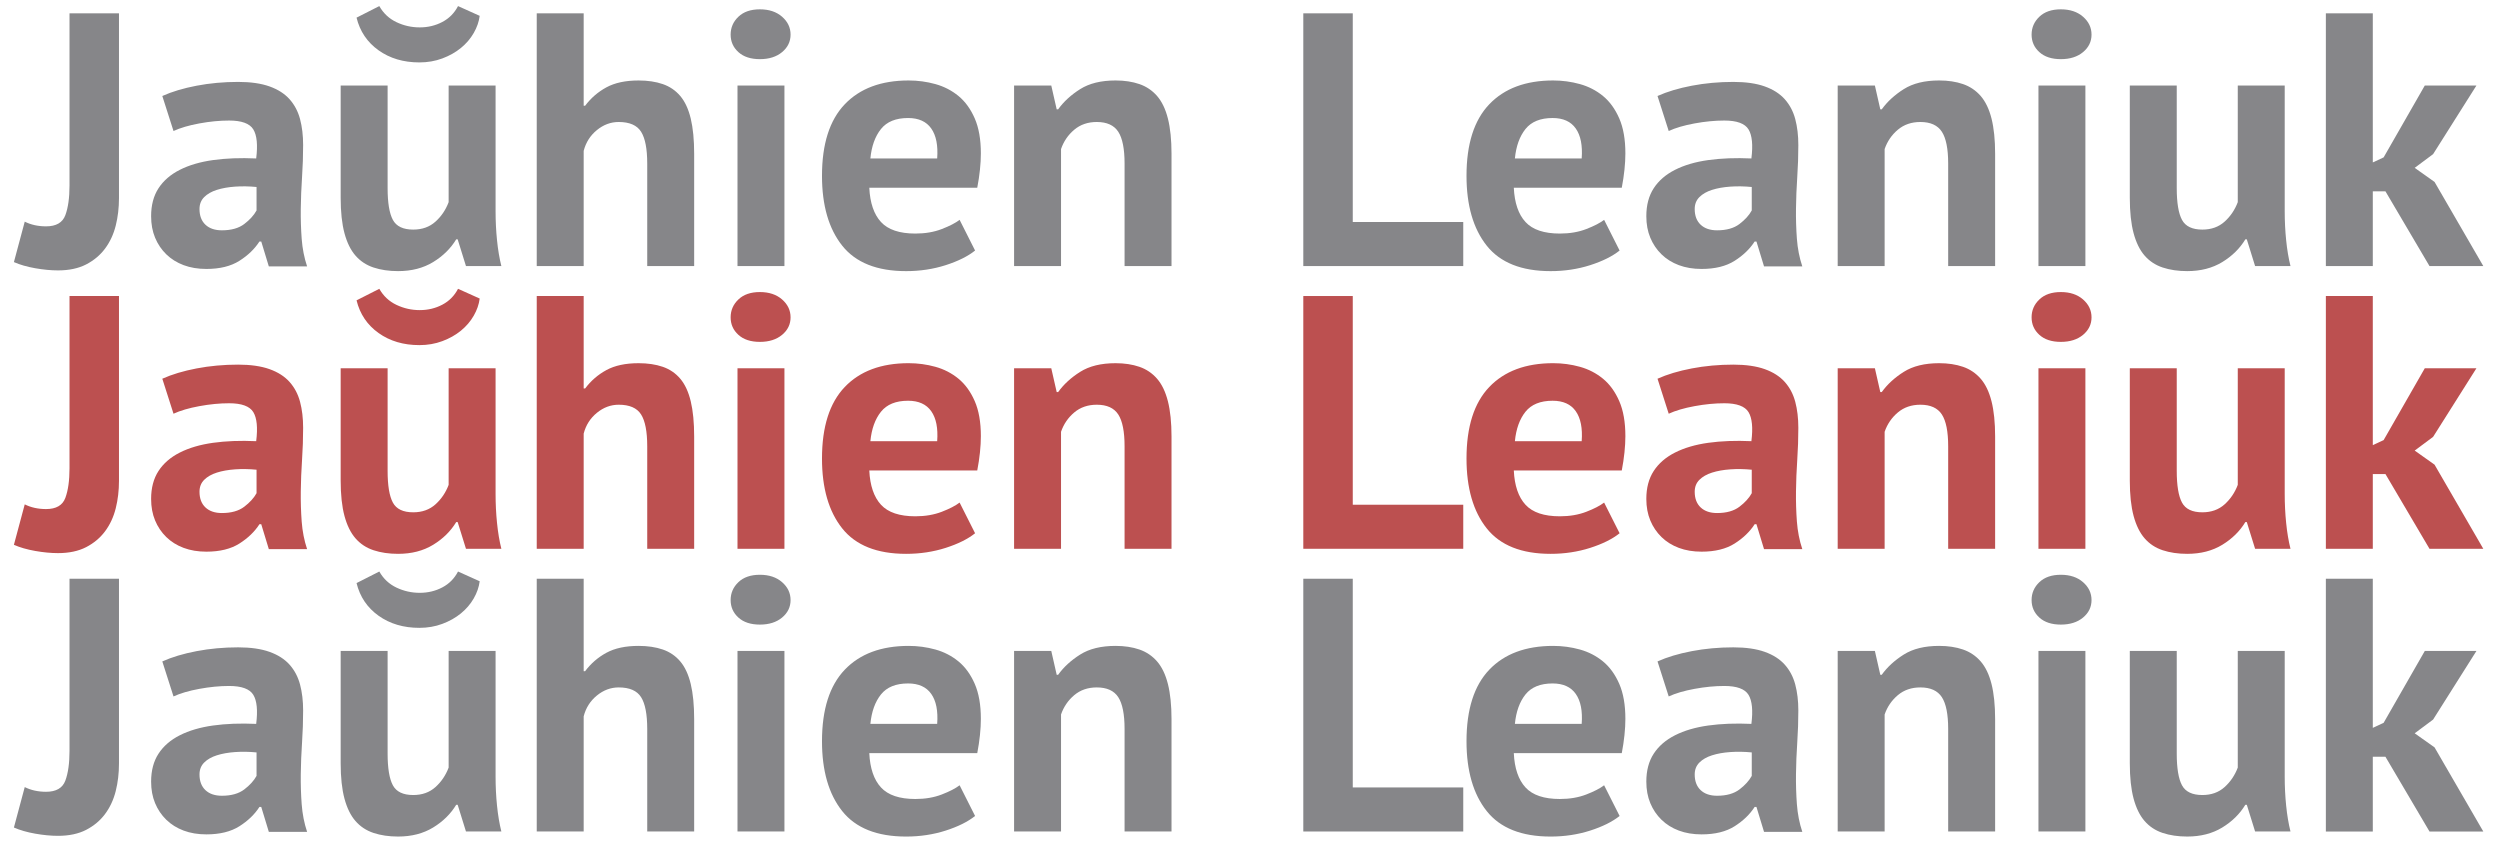 <?xml version="1.0" encoding="utf-8"?>
<!-- Generator: Adobe Illustrator 23.0.1, SVG Export Plug-In . SVG Version: 6.00 Build 0)  -->
<svg version="1.1" id="Layer_1" xmlns="http://www.w3.org/2000/svg" xmlns:xlink="http://www.w3.org/1999/xlink" x="0px" y="0px"
	 viewBox="0 0 283.872 97.614" style="enable-background:new 0 0 283.872 97.614;" xml:space="preserve">
<g>
	<g>
		<path style="fill:#868689;" d="M7.893,1.511h5.617v20.992c0,1.094-0.123,2.132-0.369,3.116
			c-0.246,0.984-0.65,1.852-1.209,2.604c-0.561,0.752-1.278,1.353-2.153,1.804
			c-0.875,0.451-1.941,0.677-3.198,0.677c-0.793,0-1.654-0.082-2.583-0.246
			c-0.93-0.164-1.735-0.396-2.419-0.697l1.23-4.592c0.71,0.355,1.517,0.533,2.419,0.533
			c1.148,0,1.879-0.424,2.193-1.271c0.314-0.847,0.472-1.968,0.472-3.362V1.511z"/>
		<path style="fill:#868689;" d="M18.43,10.9c1.093-0.492,2.392-0.881,3.895-1.168
			c1.503-0.287,3.075-0.431,4.715-0.431c1.421,0,2.61,0.171,3.567,0.513
			c0.957,0.342,1.715,0.827,2.275,1.456c0.56,0.629,0.957,1.38,1.189,2.255
			c0.232,0.875,0.349,1.859,0.349,2.952c0,1.203-0.041,2.413-0.123,3.628
			c-0.082,1.216-0.13,2.413-0.144,3.587c-0.014,1.176,0.021,2.316,0.103,3.423
			c0.082,1.107,0.287,2.153,0.615,3.137h-4.346l-0.861-2.829h-0.205
			c-0.547,0.848-1.306,1.579-2.276,2.193c-0.97,0.615-2.221,0.923-3.751,0.923
			c-0.957,0-1.818-0.144-2.583-0.431s-1.421-0.697-1.968-1.23c-0.547-0.533-0.971-1.162-1.271-1.886
			c-0.301-0.724-0.451-1.538-0.451-2.44c0-1.257,0.28-2.316,0.841-3.177
			c0.56-0.861,1.366-1.558,2.419-2.091c1.052-0.533,2.309-0.902,3.772-1.107
			c1.462-0.205,3.095-0.266,4.899-0.184c0.191-1.531,0.082-2.631-0.328-3.301
			c-0.41-0.669-1.326-1.004-2.747-1.004c-1.066,0-2.193,0.109-3.382,0.328s-2.167,0.506-2.932,0.861
			L18.43,10.9z M25.195,26.152c1.066,0,1.913-0.239,2.542-0.717
			c0.628-0.478,1.093-0.991,1.394-1.538v-2.665c-0.848-0.082-1.661-0.095-2.439-0.041
			c-0.779,0.055-1.47,0.178-2.071,0.369c-0.602,0.191-1.08,0.465-1.435,0.82
			c-0.356,0.355-0.533,0.807-0.533,1.353c0,0.766,0.226,1.36,0.676,1.784
			C23.78,25.941,24.402,26.152,25.195,26.152z"/>
		<path style="fill:#868689;" d="M44.013,9.711v11.644c0,1.667,0.198,2.87,0.595,3.608
			c0.396,0.738,1.168,1.107,2.316,1.107c1.011,0,1.852-0.3,2.521-0.902
			c0.669-0.601,1.168-1.339,1.497-2.214V9.711h5.33v14.268c0,1.121,0.054,2.221,0.164,3.3
			c0.109,1.08,0.273,2.057,0.492,2.932h-4.018l-0.943-3.034h-0.164
			c-0.629,1.039-1.503,1.9-2.624,2.583c-1.121,0.683-2.446,1.025-3.977,1.025
			c-1.039,0-1.968-0.137-2.788-0.41c-0.82-0.273-1.503-0.724-2.05-1.353
			c-0.547-0.628-0.963-1.476-1.25-2.542s-0.431-2.405-0.431-4.018V9.711H44.013z M43.07,0.691
			c0.464,0.82,1.113,1.429,1.947,1.825c0.834,0.396,1.715,0.594,2.645,0.594
			s1.784-0.205,2.562-0.615c0.779-0.41,1.374-1.011,1.784-1.804l2.46,1.107
			c-0.082,0.656-0.308,1.306-0.676,1.948c-0.369,0.643-0.855,1.209-1.456,1.701
			c-0.602,0.492-1.306,0.889-2.112,1.189c-0.806,0.301-1.674,0.451-2.604,0.451
			c-1.804,0-3.348-0.458-4.633-1.374c-1.285-0.916-2.119-2.152-2.501-3.71L43.07,0.691z"/>
		<path style="fill:#868689;" d="M73.492,30.211V18.567c0-1.667-0.232-2.87-0.697-3.608
			c-0.465-0.738-1.312-1.107-2.542-1.107c-0.902,0-1.729,0.308-2.48,0.922
			c-0.752,0.615-1.25,1.401-1.497,2.357v13.079h-5.33V1.511h5.33v10.496h0.164
			c0.656-0.875,1.462-1.571,2.419-2.091c0.957-0.519,2.173-0.779,3.649-0.779
			c1.039,0,1.954,0.137,2.747,0.41c0.792,0.273,1.456,0.725,1.988,1.353
			c0.533,0.629,0.929,1.483,1.189,2.562c0.259,1.08,0.389,2.413,0.389,3.998v12.751H73.492z"/>
		<path style="fill:#868689;" d="M82.963,3.93c0-0.792,0.293-1.469,0.882-2.03
			c0.587-0.56,1.4-0.84,2.439-0.84c1.039,0,1.879,0.28,2.521,0.84
			c0.642,0.561,0.963,1.237,0.963,2.03c0,0.793-0.322,1.455-0.963,1.988
			c-0.643,0.533-1.483,0.799-2.521,0.799c-1.039,0-1.852-0.266-2.439-0.799
			C83.256,5.386,82.963,4.723,82.963,3.93z M83.742,9.711h5.33v20.5h-5.33V9.711z"/>
		<path style="fill:#868689;" d="M110.72,28.448c-0.82,0.656-1.934,1.209-3.341,1.661
			c-1.408,0.451-2.905,0.677-4.49,0.677c-3.307,0-5.726-0.964-7.257-2.891
			c-1.531-1.927-2.296-4.572-2.296-7.934c0-3.608,0.861-6.314,2.583-8.118
			c1.722-1.804,4.141-2.706,7.257-2.706c1.039,0,2.05,0.137,3.034,0.41
			c0.984,0.273,1.858,0.725,2.624,1.353c0.765,0.629,1.38,1.476,1.845,2.542
			s0.697,2.392,0.697,3.977c0,0.574-0.035,1.189-0.103,1.845c-0.068,0.656-0.17,1.339-0.306,2.05
			H98.707c0.081,1.722,0.524,3.021,1.328,3.895c0.803,0.875,2.104,1.312,3.902,1.312
			c1.117,0,2.118-0.17,3.003-0.513c0.885-0.341,1.559-0.69,2.022-1.045L110.72,28.448z
			 M103.112,13.401c-1.387,0-2.413,0.417-3.08,1.25c-0.666,0.834-1.066,1.948-1.202,3.342h7.585
			c0.109-1.476-0.115-2.61-0.673-3.403C105.185,13.798,104.308,13.401,103.112,13.401z"/>
		<path style="fill:#868689;" d="M127.694,30.211V18.567c0-1.667-0.239-2.87-0.717-3.608
			c-0.479-0.738-1.292-1.107-2.439-1.107c-1.012,0-1.866,0.294-2.562,0.881
			c-0.697,0.588-1.196,1.319-1.497,2.193v13.284H115.148v-20.5h4.223l0.615,2.706h0.164
			c0.628-0.875,1.462-1.64,2.501-2.296c1.039-0.656,2.378-0.984,4.018-0.984
			c1.011,0,1.913,0.137,2.706,0.41c0.792,0.273,1.462,0.725,2.009,1.353
			c0.546,0.629,0.956,1.483,1.23,2.562c0.272,1.08,0.41,2.413,0.41,3.998v12.751H127.694z"/>
		<path style="fill:#868689;" d="M166.151,30.211h-18.163V1.511h5.617v23.698h12.546V30.211z"/>
		<path style="fill:#868689;" d="M183.904,28.448c-0.82,0.656-1.934,1.209-3.341,1.661
			c-1.408,0.451-2.905,0.677-4.49,0.677c-3.307,0-5.726-0.964-7.257-2.891
			c-1.531-1.927-2.296-4.572-2.296-7.934c0-3.608,0.861-6.314,2.583-8.118
			c1.722-1.804,4.141-2.706,7.257-2.706c1.039,0,2.05,0.137,3.034,0.41
			c0.984,0.273,1.858,0.725,2.624,1.353c0.765,0.629,1.38,1.476,1.845,2.542
			s0.697,2.392,0.697,3.977c0,0.574-0.035,1.189-0.103,1.845c-0.068,0.656-0.17,1.339-0.306,2.05
			h-12.26c0.081,1.722,0.524,3.021,1.328,3.895c0.803,0.875,2.104,1.312,3.902,1.312
			c1.117,0,2.118-0.17,3.003-0.513c0.885-0.341,1.559-0.69,2.022-1.045L183.904,28.448z
			 M176.296,13.401c-1.387,0-2.413,0.417-3.08,1.25c-0.666,0.834-1.066,1.948-1.202,3.342h7.585
			c0.109-1.476-0.115-2.61-0.673-3.403C178.37,13.798,177.493,13.401,176.296,13.401z"/>
		<path style="fill:#868689;" d="M188.209,10.9c1.093-0.492,2.392-0.881,3.895-1.168
			c1.503-0.287,3.075-0.431,4.715-0.431c1.421,0,2.61,0.171,3.567,0.513
			c0.957,0.342,1.715,0.827,2.275,1.456c0.56,0.629,0.957,1.38,1.189,2.255
			c0.232,0.875,0.349,1.859,0.349,2.952c0,1.203-0.041,2.413-0.123,3.628
			c-0.082,1.216-0.13,2.413-0.144,3.587c-0.014,1.176,0.021,2.316,0.103,3.423
			c0.082,1.107,0.287,2.153,0.615,3.137h-4.346l-0.861-2.829h-0.205
			c-0.547,0.848-1.306,1.579-2.276,2.193c-0.97,0.615-2.221,0.923-3.751,0.923
			c-0.957,0-1.818-0.144-2.583-0.431s-1.421-0.697-1.968-1.23c-0.547-0.533-0.971-1.162-1.271-1.886
			c-0.301-0.724-0.451-1.538-0.451-2.44c0-1.257,0.28-2.316,0.841-3.177
			c0.56-0.861,1.366-1.558,2.419-2.091c1.052-0.533,2.309-0.902,3.772-1.107
			c1.462-0.205,3.095-0.266,4.899-0.184c0.191-1.531,0.082-2.631-0.328-3.301
			c-0.41-0.669-1.326-1.004-2.747-1.004c-1.066,0-2.193,0.109-3.382,0.328s-2.167,0.506-2.932,0.861
			L188.209,10.9z M194.974,26.152c1.066,0,1.913-0.239,2.542-0.717
			c0.628-0.478,1.093-0.991,1.394-1.538v-2.665c-0.848-0.082-1.661-0.095-2.439-0.041
			c-0.779,0.055-1.47,0.178-2.071,0.369c-0.602,0.191-1.08,0.465-1.435,0.82
			c-0.356,0.355-0.533,0.807-0.533,1.353c0,0.766,0.226,1.36,0.676,1.784
			C193.56,25.941,194.181,26.152,194.974,26.152z"/>
		<path style="fill:#868689;" d="M221.213,30.211V18.567c0-1.667-0.239-2.87-0.717-3.608
			c-0.479-0.738-1.292-1.107-2.439-1.107c-1.012,0-1.866,0.294-2.562,0.881
			c-0.697,0.588-1.196,1.319-1.497,2.193v13.284h-5.33v-20.5h4.223l0.615,2.706h0.164
			c0.628-0.875,1.462-1.64,2.501-2.296c1.039-0.656,2.378-0.984,4.018-0.984
			c1.011,0,1.913,0.137,2.706,0.41c0.792,0.273,1.462,0.725,2.009,1.353
			c0.546,0.629,0.956,1.483,1.23,2.562c0.272,1.08,0.41,2.413,0.41,3.998v12.751H221.213z"/>
		<path style="fill:#868689;" d="M230.685,3.93c0-0.792,0.293-1.469,0.882-2.03
			c0.587-0.56,1.4-0.84,2.439-0.84c1.039,0,1.879,0.28,2.521,0.84
			c0.642,0.561,0.963,1.237,0.963,2.03c0,0.793-0.322,1.455-0.963,1.988
			c-0.643,0.533-1.483,0.799-2.521,0.799c-1.039,0-1.852-0.266-2.439-0.799
			C230.978,5.386,230.685,4.723,230.685,3.93z M231.464,9.711h5.33v20.5h-5.33V9.711z"/>
		<path style="fill:#868689;" d="M247.167,9.711v11.644c0,1.667,0.198,2.87,0.595,3.608
			c0.396,0.738,1.168,1.107,2.316,1.107c1.011,0,1.852-0.3,2.521-0.902
			c0.669-0.601,1.168-1.339,1.497-2.214V9.711h5.33v14.268c0,1.121,0.054,2.221,0.164,3.3
			c0.109,1.08,0.273,2.057,0.492,2.932h-4.018l-0.943-3.034h-0.164
			c-0.629,1.039-1.503,1.9-2.624,2.583c-1.121,0.683-2.446,1.025-3.977,1.025
			c-1.039,0-1.968-0.137-2.788-0.41c-0.82-0.273-1.503-0.724-2.05-1.353
			c-0.547-0.628-0.963-1.476-1.25-2.542s-0.431-2.405-0.431-4.018V9.711H247.167z"/>
		<path style="fill:#868689;" d="M270.864,21.724h-1.435v8.487h-5.33V1.511h5.33v16.933l1.23-0.574
			l4.674-8.159h5.863l-4.92,7.79l-2.091,1.558l2.255,1.599l5.535,9.553h-6.109L270.864,21.724z"/>
	</g>
</g>
<g>
	<path style="fill:#868689;" d="M7.893,65.715h5.617v20.992c0,1.094-0.123,2.132-0.369,3.116
		c-0.246,0.984-0.65,1.852-1.209,2.604c-0.561,0.752-1.278,1.353-2.153,1.804
		c-0.875,0.451-1.941,0.677-3.198,0.677c-0.793,0-1.654-0.082-2.583-0.246
		c-0.93-0.164-1.735-0.396-2.419-0.697l1.23-4.592c0.71,0.355,1.517,0.533,2.419,0.533
		c1.148,0,1.879-0.424,2.193-1.271c0.314-0.847,0.472-1.968,0.472-3.362V65.715z"/>
	<path style="fill:#868689;" d="M18.43,75.104c1.093-0.492,2.392-0.881,3.895-1.168
		c1.503-0.287,3.075-0.431,4.715-0.431c1.421,0,2.61,0.171,3.567,0.513
		c0.957,0.342,1.715,0.827,2.275,1.456c0.56,0.629,0.957,1.38,1.189,2.255
		c0.232,0.875,0.349,1.859,0.349,2.952c0,1.203-0.041,2.413-0.123,3.628
		c-0.082,1.216-0.13,2.413-0.144,3.587c-0.014,1.176,0.021,2.316,0.103,3.423
		c0.082,1.107,0.287,2.153,0.615,3.137h-4.346l-0.861-2.829h-0.205
		c-0.547,0.848-1.306,1.579-2.276,2.193c-0.97,0.615-2.221,0.923-3.751,0.923
		c-0.957,0-1.818-0.144-2.583-0.431s-1.421-0.697-1.968-1.23c-0.547-0.533-0.971-1.162-1.271-1.886
		c-0.301-0.724-0.451-1.538-0.451-2.44c0-1.257,0.28-2.316,0.841-3.177
		c0.56-0.861,1.366-1.558,2.419-2.091c1.052-0.533,2.309-0.902,3.772-1.107
		c1.462-0.205,3.095-0.266,4.899-0.184c0.191-1.531,0.082-2.631-0.328-3.301
		c-0.41-0.669-1.326-1.004-2.747-1.004c-1.066,0-2.193,0.109-3.382,0.328s-2.167,0.506-2.932,0.861
		L18.43,75.104z M25.195,90.356c1.066,0,1.913-0.239,2.542-0.717
		c0.628-0.478,1.093-0.991,1.394-1.538v-2.665c-0.848-0.082-1.661-0.095-2.439-0.041
		c-0.779,0.055-1.47,0.178-2.071,0.369c-0.602,0.191-1.08,0.465-1.435,0.82
		c-0.356,0.355-0.533,0.807-0.533,1.353c0,0.766,0.226,1.36,0.676,1.784
		C23.78,90.145,24.402,90.356,25.195,90.356z"/>
	<path style="fill:#868689;" d="M44.013,73.915v11.644c0,1.667,0.198,2.87,0.595,3.608
		c0.396,0.738,1.168,1.107,2.316,1.107c1.011,0,1.852-0.3,2.521-0.902
		c0.669-0.601,1.168-1.339,1.497-2.214V73.915h5.33v14.268c0,1.121,0.054,2.221,0.164,3.3
		c0.109,1.08,0.273,2.057,0.492,2.932h-4.018l-0.943-3.034h-0.164
		c-0.629,1.039-1.503,1.9-2.624,2.583c-1.121,0.683-2.446,1.025-3.977,1.025
		c-1.039,0-1.968-0.137-2.788-0.41c-0.82-0.273-1.503-0.724-2.05-1.353
		c-0.547-0.628-0.963-1.476-1.25-2.542s-0.431-2.405-0.431-4.018V73.915H44.013z M43.07,64.895
		c0.464,0.82,1.113,1.429,1.947,1.825c0.834,0.396,1.715,0.594,2.645,0.594s1.784-0.205,2.562-0.615
		c0.779-0.41,1.374-1.011,1.784-1.804l2.46,1.107c-0.082,0.656-0.308,1.306-0.676,1.948
		c-0.369,0.643-0.855,1.209-1.456,1.701c-0.602,0.492-1.306,0.889-2.112,1.189
		c-0.806,0.301-1.674,0.451-2.604,0.451c-1.804,0-3.348-0.458-4.633-1.374
		c-1.285-0.916-2.119-2.152-2.501-3.71L43.07,64.895z"/>
	<path style="fill:#868689;" d="M73.492,94.415V82.771c0-1.667-0.232-2.87-0.697-3.608
		c-0.465-0.738-1.312-1.107-2.542-1.107c-0.902,0-1.729,0.308-2.48,0.922
		c-0.752,0.615-1.25,1.401-1.497,2.357v13.079h-5.33v-28.7h5.33v10.496h0.164
		c0.656-0.875,1.462-1.571,2.419-2.091c0.957-0.519,2.173-0.779,3.649-0.779
		c1.039,0,1.954,0.137,2.747,0.41c0.792,0.273,1.456,0.725,1.988,1.353
		c0.533,0.629,0.929,1.483,1.189,2.562c0.259,1.08,0.389,2.413,0.389,3.998v12.751H73.492z"/>
	<path style="fill:#868689;" d="M82.963,68.135c0-0.792,0.293-1.469,0.882-2.03
		c0.587-0.56,1.4-0.84,2.439-0.84c1.039,0,1.879,0.28,2.521,0.84
		c0.642,0.561,0.963,1.237,0.963,2.03c0,0.793-0.322,1.455-0.963,1.988
		c-0.643,0.533-1.483,0.799-2.521,0.799c-1.039,0-1.852-0.266-2.439-0.799
		C83.256,69.59,82.963,68.928,82.963,68.135z M83.742,73.915h5.33v20.5h-5.33V73.915z"/>
	<path style="fill:#868689;" d="M110.72,92.652c-0.82,0.656-1.934,1.209-3.341,1.661
		c-1.408,0.451-2.905,0.677-4.49,0.677c-3.307,0-5.726-0.964-7.257-2.891
		c-1.531-1.927-2.296-4.572-2.296-7.934c0-3.608,0.861-6.314,2.583-8.118
		c1.722-1.804,4.141-2.706,7.257-2.706c1.039,0,2.05,0.137,3.034,0.41
		c0.984,0.273,1.858,0.725,2.624,1.353c0.765,0.629,1.38,1.476,1.845,2.542
		s0.697,2.392,0.697,3.977c0,0.574-0.035,1.189-0.103,1.845c-0.068,0.656-0.17,1.339-0.306,2.05
		H98.707c0.081,1.722,0.524,3.021,1.328,3.895c0.803,0.875,2.104,1.312,3.902,1.312
		c1.117,0,2.118-0.17,3.003-0.513c0.885-0.341,1.559-0.69,2.022-1.045L110.72,92.652z
		 M103.112,77.605c-1.387,0-2.413,0.417-3.08,1.25c-0.666,0.834-1.066,1.948-1.202,3.342h7.585
		c0.109-1.476-0.115-2.61-0.673-3.403C105.185,78.002,104.308,77.605,103.112,77.605z"/>
	<path style="fill:#868689;" d="M127.694,94.415V82.771c0-1.667-0.239-2.87-0.717-3.608
		c-0.479-0.738-1.292-1.107-2.439-1.107c-1.012,0-1.866,0.294-2.562,0.881
		c-0.697,0.588-1.196,1.319-1.497,2.193v13.284H115.148v-20.5h4.223l0.615,2.706h0.164
		c0.628-0.875,1.462-1.64,2.501-2.296c1.039-0.656,2.378-0.984,4.018-0.984
		c1.011,0,1.913,0.137,2.706,0.41c0.792,0.273,1.462,0.725,2.009,1.353
		c0.546,0.629,0.956,1.483,1.23,2.562c0.272,1.08,0.41,2.413,0.41,3.998v12.751H127.694z"/>
	<path style="fill:#868689;" d="M166.151,94.415h-18.163v-28.7h5.617v23.698h12.546V94.415z"/>
	<path style="fill:#868689;" d="M183.904,92.652c-0.82,0.656-1.934,1.209-3.341,1.661
		c-1.408,0.451-2.905,0.677-4.49,0.677c-3.307,0-5.726-0.964-7.257-2.891
		c-1.531-1.927-2.296-4.572-2.296-7.934c0-3.608,0.861-6.314,2.583-8.118
		c1.722-1.804,4.141-2.706,7.257-2.706c1.039,0,2.05,0.137,3.034,0.41
		c0.984,0.273,1.858,0.725,2.624,1.353c0.765,0.629,1.38,1.476,1.845,2.542
		s0.697,2.392,0.697,3.977c0,0.574-0.035,1.189-0.103,1.845c-0.068,0.656-0.17,1.339-0.306,2.05
		h-12.26c0.081,1.722,0.524,3.021,1.328,3.895c0.803,0.875,2.104,1.312,3.902,1.312
		c1.117,0,2.118-0.17,3.003-0.513c0.885-0.341,1.559-0.69,2.022-1.045L183.904,92.652z
		 M176.296,77.605c-1.387,0-2.413,0.417-3.08,1.25c-0.666,0.834-1.066,1.948-1.202,3.342h7.585
		c0.109-1.476-0.115-2.61-0.673-3.403C178.37,78.002,177.493,77.605,176.296,77.605z"/>
	<path style="fill:#868689;" d="M188.209,75.104c1.093-0.492,2.392-0.881,3.895-1.168
		c1.503-0.287,3.075-0.431,4.715-0.431c1.421,0,2.61,0.171,3.567,0.513
		c0.957,0.342,1.715,0.827,2.275,1.456c0.56,0.629,0.957,1.38,1.189,2.255
		c0.232,0.875,0.349,1.859,0.349,2.952c0,1.203-0.041,2.413-0.123,3.628
		c-0.082,1.216-0.13,2.413-0.144,3.587c-0.014,1.176,0.021,2.316,0.103,3.423
		c0.082,1.107,0.287,2.153,0.615,3.137h-4.346l-0.861-2.829h-0.205
		c-0.547,0.848-1.306,1.579-2.276,2.193c-0.97,0.615-2.221,0.923-3.751,0.923
		c-0.957,0-1.818-0.144-2.583-0.431s-1.421-0.697-1.968-1.23c-0.547-0.533-0.971-1.162-1.271-1.886
		c-0.301-0.724-0.451-1.538-0.451-2.44c0-1.257,0.28-2.316,0.841-3.177
		c0.56-0.861,1.366-1.558,2.419-2.091c1.052-0.533,2.309-0.902,3.772-1.107
		c1.462-0.205,3.095-0.266,4.899-0.184c0.191-1.531,0.082-2.631-0.328-3.301
		c-0.41-0.669-1.326-1.004-2.747-1.004c-1.066,0-2.193,0.109-3.382,0.328s-2.167,0.506-2.932,0.861
		L188.209,75.104z M194.974,90.356c1.066,0,1.913-0.239,2.542-0.717
		c0.628-0.478,1.093-0.991,1.394-1.538v-2.665c-0.848-0.082-1.661-0.095-2.439-0.041
		c-0.779,0.055-1.47,0.178-2.071,0.369c-0.602,0.191-1.08,0.465-1.435,0.82
		c-0.356,0.355-0.533,0.807-0.533,1.353c0,0.766,0.226,1.36,0.676,1.784
		C193.56,90.145,194.181,90.356,194.974,90.356z"/>
	<path style="fill:#868689;" d="M221.213,94.415V82.771c0-1.667-0.239-2.87-0.717-3.608
		c-0.479-0.738-1.292-1.107-2.439-1.107c-1.012,0-1.866,0.294-2.562,0.881
		c-0.697,0.588-1.196,1.319-1.497,2.193v13.284h-5.33v-20.5h4.223l0.615,2.706h0.164
		c0.628-0.875,1.462-1.64,2.501-2.296c1.039-0.656,2.378-0.984,4.018-0.984
		c1.011,0,1.913,0.137,2.706,0.41c0.792,0.273,1.462,0.725,2.009,1.353
		c0.546,0.629,0.956,1.483,1.23,2.562c0.272,1.08,0.41,2.413,0.41,3.998v12.751H221.213z"/>
	<path style="fill:#868689;" d="M230.685,68.135c0-0.792,0.293-1.469,0.882-2.03
		c0.587-0.56,1.4-0.84,2.439-0.84c1.039,0,1.879,0.28,2.521,0.84
		c0.642,0.561,0.963,1.237,0.963,2.03c0,0.793-0.322,1.455-0.963,1.988
		c-0.643,0.533-1.483,0.799-2.521,0.799c-1.039,0-1.852-0.266-2.439-0.799
		C230.978,69.59,230.685,68.928,230.685,68.135z M231.464,73.915h5.33v20.5h-5.33V73.915z"/>
	<path style="fill:#868689;" d="M247.167,73.915v11.644c0,1.667,0.198,2.87,0.595,3.608
		c0.396,0.738,1.168,1.107,2.316,1.107c1.011,0,1.852-0.3,2.521-0.902
		c0.669-0.601,1.168-1.339,1.497-2.214V73.915h5.33v14.268c0,1.121,0.054,2.221,0.164,3.3
		c0.109,1.08,0.273,2.057,0.492,2.932h-4.018l-0.943-3.034h-0.164
		c-0.629,1.039-1.503,1.9-2.624,2.583c-1.121,0.683-2.446,1.025-3.977,1.025
		c-1.039,0-1.968-0.137-2.788-0.41c-0.82-0.273-1.503-0.724-2.05-1.353
		c-0.547-0.628-0.963-1.476-1.25-2.542s-0.431-2.405-0.431-4.018V73.915H247.167z"/>
	<path style="fill:#868689;" d="M270.864,85.929h-1.435v8.487h-5.33v-28.7h5.33v16.933l1.23-0.574
		l4.674-8.159h5.863l-4.92,7.79l-2.091,1.558l2.255,1.599l5.535,9.553h-6.109L270.864,85.929z"/>
</g>
<g>
	<g>
		<path style="fill:#BC5050;" d="M7.893,33.613h5.617v20.992c0,1.094-0.123,2.132-0.369,3.116
			s-0.65,1.853-1.209,2.604c-0.561,0.752-1.278,1.353-2.153,1.804
			c-0.875,0.451-1.941,0.677-3.198,0.677c-0.793,0-1.654-0.082-2.583-0.246
			c-0.93-0.164-1.735-0.396-2.419-0.697l1.23-4.592c0.71,0.355,1.517,0.533,2.419,0.533
			c1.148,0,1.879-0.424,2.193-1.271c0.314-0.848,0.472-1.969,0.472-3.362V33.613z"/>
		<path style="fill:#BC5050;" d="M18.43,43.003c1.093-0.492,2.392-0.882,3.895-1.169
			c1.503-0.287,3.075-0.431,4.715-0.431c1.421,0,2.61,0.172,3.567,0.513
			c0.957,0.343,1.715,0.827,2.275,1.456c0.56,0.629,0.957,1.38,1.189,2.255
			c0.232,0.875,0.349,1.858,0.349,2.952c0,1.203-0.041,2.412-0.123,3.628
			c-0.082,1.217-0.13,2.413-0.144,3.588c-0.014,1.176,0.021,2.316,0.103,3.423
			c0.082,1.107,0.287,2.153,0.615,3.137h-4.346l-0.861-2.829h-0.205
			c-0.547,0.848-1.306,1.579-2.276,2.193c-0.97,0.615-2.221,0.923-3.751,0.923
			c-0.957,0-1.818-0.144-2.583-0.431s-1.421-0.696-1.968-1.229c-0.547-0.533-0.971-1.162-1.271-1.886
			c-0.301-0.725-0.451-1.538-0.451-2.44c0-1.257,0.28-2.316,0.841-3.177
			c0.56-0.861,1.366-1.559,2.419-2.091c1.052-0.533,2.309-0.902,3.772-1.107
			c1.462-0.205,3.095-0.267,4.899-0.185c0.191-1.53,0.082-2.631-0.328-3.301
			c-0.41-0.669-1.326-1.004-2.747-1.004c-1.066,0-2.193,0.109-3.382,0.328s-2.167,0.506-2.932,0.86
			L18.43,43.003z M25.195,58.255c1.066,0,1.913-0.239,2.542-0.718
			c0.628-0.478,1.093-0.99,1.394-1.537V53.335c-0.848-0.082-1.661-0.096-2.439-0.041
			c-0.779,0.055-1.47,0.178-2.071,0.369c-0.602,0.191-1.08,0.465-1.435,0.819
			c-0.356,0.355-0.533,0.807-0.533,1.354c0,0.766,0.226,1.359,0.676,1.783
			C23.78,58.043,24.402,58.255,25.195,58.255z"/>
		<path style="fill:#BC5050;" d="M44.013,41.813v11.645c0,1.667,0.198,2.87,0.595,3.607
			c0.396,0.738,1.168,1.107,2.316,1.107c1.011,0,1.852-0.301,2.521-0.902
			c0.669-0.601,1.168-1.339,1.497-2.214V41.813h5.33v14.269c0,1.121,0.054,2.221,0.164,3.3
			c0.109,1.08,0.273,2.058,0.492,2.932h-4.018l-0.943-3.034h-0.164
			c-0.629,1.039-1.503,1.9-2.624,2.583c-1.121,0.684-2.446,1.025-3.977,1.025
			c-1.039,0-1.968-0.137-2.788-0.41c-0.82-0.272-1.503-0.724-2.05-1.353
			c-0.547-0.629-0.963-1.477-1.25-2.542c-0.287-1.066-0.431-2.405-0.431-4.019V41.813H44.013z
			 M43.07,32.794c0.464,0.819,1.113,1.429,1.947,1.824c0.834,0.396,1.715,0.595,2.645,0.595
			s1.784-0.205,2.562-0.615c0.779-0.41,1.374-1.011,1.784-1.804l2.46,1.106
			c-0.082,0.656-0.308,1.306-0.676,1.948c-0.369,0.643-0.855,1.209-1.456,1.701
			c-0.602,0.492-1.306,0.889-2.112,1.188c-0.806,0.302-1.674,0.451-2.604,0.451
			c-1.804,0-3.348-0.457-4.633-1.373c-1.285-0.916-2.119-2.152-2.501-3.711L43.07,32.794z"/>
		<path style="fill:#BC5050;" d="M73.492,62.313V50.67c0-1.667-0.232-2.87-0.697-3.608
			c-0.465-0.738-1.312-1.106-2.542-1.106c-0.902,0-1.729,0.308-2.48,0.922
			c-0.752,0.615-1.25,1.401-1.497,2.357v13.079h-5.33v-28.7h5.33v10.496h0.164
			c0.656-0.874,1.462-1.571,2.419-2.091c0.957-0.519,2.173-0.779,3.649-0.779
			c1.039,0,1.954,0.138,2.747,0.41c0.792,0.273,1.456,0.725,1.988,1.354
			c0.533,0.629,0.929,1.482,1.189,2.562c0.259,1.08,0.389,2.412,0.389,3.997v12.751H73.492z"/>
		<path style="fill:#BC5050;" d="M82.963,36.033c0-0.793,0.293-1.47,0.882-2.03
			c0.587-0.56,1.4-0.84,2.439-0.84c1.039,0,1.879,0.28,2.521,0.84
			c0.642,0.561,0.963,1.237,0.963,2.03s-0.322,1.455-0.963,1.988
			c-0.643,0.533-1.483,0.799-2.521,0.799c-1.039,0-1.852-0.266-2.439-0.799
			C83.256,37.488,82.963,36.826,82.963,36.033z M83.742,41.813h5.33v20.5h-5.33V41.813z"/>
		<path style="fill:#BC5050;" d="M110.72,60.551c-0.82,0.656-1.934,1.209-3.341,1.66
			c-1.408,0.451-2.905,0.677-4.49,0.677c-3.307,0-5.726-0.964-7.257-2.891
			c-1.531-1.927-2.296-4.571-2.296-7.934c0-3.607,0.861-6.313,2.583-8.118
			c1.722-1.804,4.141-2.706,7.257-2.706c1.039,0,2.05,0.138,3.034,0.41
			c0.984,0.273,1.858,0.725,2.624,1.354c0.765,0.629,1.38,1.476,1.845,2.542
			c0.465,1.065,0.697,2.392,0.697,3.977c0,0.574-0.035,1.189-0.103,1.846
			c-0.068,0.655-0.17,1.339-0.306,2.05H98.707c0.081,1.722,0.524,3.021,1.328,3.895
			c0.803,0.875,2.104,1.312,3.902,1.312c1.117,0,2.118-0.171,3.003-0.513
			c0.885-0.342,1.559-0.69,2.022-1.046L110.72,60.551z M103.112,45.504
			c-1.387,0-2.413,0.417-3.08,1.25c-0.666,0.834-1.066,1.948-1.202,3.342h7.585
			c0.109-1.476-0.115-2.61-0.673-3.403C105.185,45.9,104.308,45.504,103.112,45.504z"/>
		<path style="fill:#BC5050;" d="M127.694,62.313V50.67c0-1.667-0.239-2.87-0.717-3.608
			c-0.479-0.738-1.292-1.106-2.439-1.106c-1.012,0-1.866,0.294-2.562,0.881
			c-0.697,0.588-1.196,1.319-1.497,2.193v13.284H115.148v-20.5h4.223l0.615,2.706h0.164
			c0.628-0.874,1.462-1.64,2.501-2.296c1.039-0.656,2.378-0.984,4.018-0.984
			c1.011,0,1.913,0.138,2.706,0.41c0.792,0.273,1.462,0.725,2.009,1.354
			c0.546,0.629,0.956,1.482,1.23,2.562c0.272,1.08,0.41,2.412,0.41,3.997v12.751H127.694z"/>
		<path style="fill:#BC5050;" d="M166.151,62.313h-18.163v-28.7h5.617v23.698h12.546V62.313z"/>
		<path style="fill:#BC5050;" d="M183.904,60.551c-0.82,0.656-1.934,1.209-3.341,1.66
			c-1.408,0.451-2.905,0.677-4.49,0.677c-3.307,0-5.726-0.964-7.257-2.891
			c-1.531-1.927-2.296-4.571-2.296-7.934c0-3.607,0.861-6.313,2.583-8.118
			c1.722-1.804,4.141-2.706,7.257-2.706c1.039,0,2.05,0.138,3.034,0.41
			c0.984,0.273,1.858,0.725,2.624,1.354c0.765,0.629,1.38,1.476,1.845,2.542
			c0.465,1.065,0.697,2.392,0.697,3.977c0,0.574-0.035,1.189-0.103,1.846
			c-0.068,0.655-0.17,1.339-0.306,2.05h-12.26c0.081,1.722,0.524,3.021,1.328,3.895
			c0.803,0.875,2.104,1.312,3.902,1.312c1.117,0,2.118-0.171,3.003-0.513
			c0.885-0.342,1.559-0.69,2.022-1.046L183.904,60.551z M176.296,45.504
			c-1.387,0-2.413,0.417-3.08,1.25c-0.666,0.834-1.066,1.948-1.202,3.342h7.585
			c0.109-1.476-0.115-2.61-0.673-3.403C178.37,45.9,177.493,45.504,176.296,45.504z"/>
		<path style="fill:#BC5050;" d="M188.209,43.003c1.093-0.492,2.392-0.882,3.895-1.169
			c1.503-0.287,3.075-0.431,4.715-0.431c1.421,0,2.61,0.172,3.567,0.513
			c0.957,0.343,1.715,0.827,2.275,1.456c0.56,0.629,0.957,1.38,1.189,2.255
			c0.232,0.875,0.349,1.858,0.349,2.952c0,1.203-0.041,2.412-0.123,3.628
			c-0.082,1.217-0.13,2.413-0.144,3.588c-0.014,1.176,0.021,2.316,0.103,3.423
			c0.082,1.107,0.287,2.153,0.615,3.137h-4.346l-0.861-2.829h-0.205
			c-0.547,0.848-1.306,1.579-2.276,2.193c-0.97,0.615-2.221,0.923-3.751,0.923
			c-0.957,0-1.818-0.144-2.583-0.431s-1.421-0.696-1.968-1.229c-0.547-0.533-0.971-1.162-1.271-1.886
			c-0.301-0.725-0.451-1.538-0.451-2.44c0-1.257,0.28-2.316,0.841-3.177
			c0.56-0.861,1.366-1.559,2.419-2.091c1.052-0.533,2.309-0.902,3.772-1.107
			c1.462-0.205,3.095-0.267,4.899-0.185c0.191-1.53,0.082-2.631-0.328-3.301
			c-0.41-0.669-1.326-1.004-2.747-1.004c-1.066,0-2.193,0.109-3.382,0.328s-2.167,0.506-2.932,0.86
			L188.209,43.003z M194.974,58.255c1.066,0,1.913-0.239,2.542-0.718
			c0.628-0.478,1.093-0.99,1.394-1.537V53.335c-0.848-0.082-1.661-0.096-2.439-0.041
			c-0.779,0.055-1.47,0.178-2.071,0.369c-0.602,0.191-1.08,0.465-1.435,0.819
			c-0.356,0.355-0.533,0.807-0.533,1.354c0,0.766,0.226,1.359,0.676,1.783
			C193.56,58.043,194.181,58.255,194.974,58.255z"/>
		<path style="fill:#BC5050;" d="M221.213,62.313V50.67c0-1.667-0.239-2.87-0.717-3.608
			c-0.479-0.738-1.292-1.106-2.439-1.106c-1.012,0-1.866,0.294-2.562,0.881
			c-0.697,0.588-1.196,1.319-1.497,2.193v13.284h-5.33v-20.5h4.223l0.615,2.706h0.164
			c0.628-0.874,1.462-1.64,2.501-2.296c1.039-0.656,2.378-0.984,4.018-0.984
			c1.011,0,1.913,0.138,2.706,0.41c0.792,0.273,1.462,0.725,2.009,1.354
			c0.546,0.629,0.956,1.482,1.23,2.562c0.272,1.08,0.41,2.412,0.41,3.997v12.751H221.213z"/>
		<path style="fill:#BC5050;" d="M230.685,36.033c0-0.793,0.293-1.47,0.882-2.03
			c0.587-0.56,1.4-0.84,2.439-0.84c1.039,0,1.879,0.28,2.521,0.84
			c0.642,0.561,0.963,1.237,0.963,2.03s-0.322,1.455-0.963,1.988
			c-0.643,0.533-1.483,0.799-2.521,0.799c-1.039,0-1.852-0.266-2.439-0.799
			C230.978,37.488,230.685,36.826,230.685,36.033z M231.464,41.813h5.33v20.5h-5.33V41.813z"/>
		<path style="fill:#BC5050;" d="M247.167,41.813v11.645c0,1.667,0.198,2.87,0.595,3.607
			c0.396,0.738,1.168,1.107,2.316,1.107c1.011,0,1.852-0.301,2.521-0.902
			c0.669-0.601,1.168-1.339,1.497-2.214V41.813h5.33v14.269c0,1.121,0.054,2.221,0.164,3.3
			c0.109,1.08,0.273,2.058,0.492,2.932h-4.018l-0.943-3.034h-0.164
			c-0.629,1.039-1.503,1.9-2.624,2.583c-1.121,0.684-2.446,1.025-3.977,1.025
			c-1.039,0-1.968-0.137-2.788-0.41c-0.82-0.272-1.503-0.724-2.05-1.353
			c-0.547-0.629-0.963-1.477-1.25-2.542c-0.287-1.066-0.431-2.405-0.431-4.019V41.813H247.167z"/>
		<path style="fill:#BC5050;" d="M270.864,53.827h-1.435v8.486h-5.33v-28.7h5.33v16.934l1.23-0.574
			l4.674-8.159h5.863l-4.92,7.79l-2.091,1.559l2.255,1.599l5.535,9.553h-6.109L270.864,53.827z"/>
	</g>
</g>
<rect x="0.152" style="display:none;fill:#FFFFFF;" width="283.72" height="32.538"/>
<rect x="0.152" y="65.076" style="display:none;fill:#FFFFFF;" width="283.72" height="32.538"/>
<rect x="0.152" y="32.538" style="display:none;fill:#BC5050;" width="283.72" height="32.538"/>
<g style="display:none;">
	<path style="display:inline;fill:#000333;" d="M12.769,54.073H9.191l-1.447,6.19H3.443l1.447-6.19H1.916
		l0.884-3.899h3.015l1.005-4.261H3.925l0.884-3.898h2.935l1.407-5.789h4.261l-1.367,5.789h3.577
		l1.407-5.789h4.261l-1.367,5.789h2.894l-1.005,3.898h-2.814l-1.005,4.261h2.774l-0.965,3.899h-2.733
		l-1.447,6.19h-4.301L12.769,54.073z M10.116,50.174h3.578l1.005-4.261h-3.578L10.116,50.174z"/>
	<path style="display:inline;fill:#000333;" d="M26.355,34.457c1.125-0.214,2.365-0.382,3.718-0.502
		c1.353-0.121,2.7-0.181,4.04-0.181c1.393,0,2.793,0.114,4.201,0.341
		c1.407,0.229,2.673,0.684,3.798,1.367s2.043,1.635,2.753,2.854
		c0.71,1.22,1.065,2.808,1.065,4.764c0,1.769-0.309,3.263-0.925,4.482
		c-0.617,1.22-1.434,2.217-2.452,2.994c-1.019,0.777-2.178,1.341-3.477,1.688
		c-1.3,0.349-2.647,0.522-4.04,0.522c-0.134,0-0.349,0-0.643,0c-0.295,0-0.603-0.006-0.924-0.021
		c-0.322-0.013-0.637-0.033-0.945-0.06c-0.309-0.026-0.529-0.054-0.663-0.081v9.688h-5.507V34.457z
		 M34.555,38.517c-0.536,0-1.045,0.02-1.527,0.06c-0.482,0.041-0.871,0.088-1.166,0.141v9.125
		c0.106,0.027,0.268,0.054,0.482,0.08c0.214,0.027,0.442,0.048,0.683,0.061
		c0.241,0.014,0.476,0.021,0.704,0.021c0.227,0,0.395,0,0.502,0c0.724,0,1.44-0.066,2.15-0.201
		c0.71-0.134,1.347-0.382,1.909-0.744c0.563-0.361,1.011-0.864,1.347-1.507
		c0.335-0.644,0.502-1.487,0.502-2.532c0-0.885-0.161-1.614-0.482-2.191
		c-0.321-0.575-0.744-1.038-1.266-1.387c-0.522-0.348-1.119-0.589-1.789-0.724
		C35.935,38.584,35.252,38.517,34.555,38.517z"/>
	<path style="display:inline;fill:#000333;" d="M59.155,47.119c-0.831-0.294-1.582-0.442-2.251-0.442
		c-0.938,0-1.723,0.248-2.352,0.744c-0.63,0.496-1.052,1.132-1.267,1.909v12.983H48.061V42.215h4.06
		l0.603,2.653h0.161c0.456-0.991,1.072-1.755,1.849-2.291c0.777-0.536,1.688-0.804,2.733-0.804
		c0.697,0,1.487,0.147,2.372,0.441L59.155,47.119z"/>
	<path style="display:inline;fill:#000333;" d="M62.049,43.381c1.072-0.482,2.345-0.864,3.819-1.146
		c1.474-0.281,3.015-0.422,4.623-0.422c1.393,0,2.559,0.168,3.497,0.502
		c0.938,0.336,1.682,0.812,2.231,1.428s0.938,1.354,1.166,2.21
		c0.227,0.858,0.341,1.823,0.341,2.895c0,1.18-0.04,2.365-0.121,3.558
		c-0.08,1.192-0.127,2.365-0.141,3.518c-0.014,1.152,0.021,2.271,0.101,3.356
		c0.081,1.085,0.281,2.11,0.603,3.074h-4.261l-0.844-2.773h-0.201
		c-0.536,0.831-1.28,1.548-2.231,2.15c-0.951,0.604-2.177,0.905-3.678,0.905
		c-0.938,0-1.783-0.142-2.532-0.423c-0.751-0.281-1.394-0.683-1.93-1.206
		c-0.536-0.522-0.952-1.139-1.246-1.849c-0.295-0.71-0.442-1.507-0.442-2.392
		c0-1.232,0.275-2.271,0.824-3.115c0.549-0.844,1.34-1.527,2.372-2.05
		c1.031-0.522,2.264-0.885,3.698-1.086c1.433-0.2,3.035-0.261,4.803-0.181
		c0.188-1.5,0.081-2.579-0.321-3.235s-1.3-0.985-2.693-0.985c-1.045,0-2.15,0.107-3.316,0.321
		c-1.166,0.215-2.125,0.497-2.875,0.845L62.049,43.381z M68.682,58.334
		c1.045,0,1.875-0.234,2.492-0.703c0.616-0.469,1.071-0.971,1.367-1.508v-2.612
		c-0.831-0.08-1.628-0.094-2.392-0.04c-0.764,0.054-1.441,0.175-2.03,0.361
		c-0.59,0.188-1.059,0.456-1.407,0.804c-0.349,0.349-0.522,0.791-0.522,1.327
		c0,0.75,0.221,1.333,0.663,1.748C67.295,58.127,67.904,58.334,68.682,58.334z"/>
	<path style="display:inline;fill:#000333;" d="M89.422,53.511l0.724,3.135h0.241l0.522-3.175l3.055-11.256
		h5.386l-6.11,18.129c-0.509,1.501-0.999,2.874-1.467,4.12c-0.469,1.246-0.985,2.325-1.547,3.236
		c-0.563,0.91-1.186,1.614-1.869,2.11c-0.684,0.495-1.494,0.743-2.432,0.743
		c-1.394,0-2.506-0.228-3.336-0.683l0.965-4.181c0.402,0.16,0.804,0.241,1.206,0.241
		c0.616,0,1.212-0.262,1.789-0.784c0.576-0.522,1.011-1.467,1.307-2.834l-8.401-20.099h6.271
		L89.422,53.511z"/>
	<path style="display:inline;fill:#000333;" d="M101.441,34.176h16.682v4.904H106.948v6.954h10.29v4.904H106.948
		v11.375h-5.507V34.176z"/>
	<path style="display:inline;fill:#000333;" d="M120.776,52.264c0-3.403,0.83-6.022,2.492-7.858
		c1.661-1.836,3.993-2.754,6.994-2.754c1.608,0,3.001,0.255,4.181,0.764
		c1.179,0.51,2.157,1.227,2.934,2.15c0.777,0.925,1.36,2.044,1.749,3.356
		c0.388,1.313,0.583,2.761,0.583,4.342c0,3.403-0.824,6.023-2.472,7.858
		c-1.648,1.836-3.973,2.754-6.974,2.754c-1.608,0-3.001-0.256-4.181-0.765s-2.164-1.226-2.954-2.15
		c-0.791-0.924-1.381-2.043-1.769-3.356C120.97,55.293,120.776,53.846,120.776,52.264z
		 M126.162,52.264c0,0.884,0.081,1.702,0.241,2.452s0.402,1.406,0.724,1.97
		c0.321,0.562,0.744,0.998,1.266,1.306c0.522,0.309,1.146,0.463,1.869,0.463
		c1.367,0,2.385-0.496,3.055-1.487s1.005-2.559,1.005-4.703c0-1.85-0.309-3.343-0.925-4.482
		c-0.617-1.139-1.662-1.708-3.135-1.708c-1.286,0-2.291,0.482-3.015,1.447
		S126.162,50.067,126.162,52.264z"/>
	<path style="display:inline;fill:#000333;" d="M154.42,47.119c-0.831-0.294-1.582-0.442-2.251-0.442
		c-0.938,0-1.723,0.248-2.352,0.744c-0.63,0.496-1.052,1.132-1.267,1.909v12.983h-5.226V42.215h4.06
		l0.603,2.653h0.161c0.456-0.991,1.072-1.755,1.849-2.291c0.777-0.536,1.688-0.804,2.733-0.804
		c0.697,0,1.487,0.147,2.372,0.441L154.42,47.119z"/>
	<path style="display:inline;fill:#000333;" d="M176.488,40.727c0,0.697-0.087,1.395-0.26,2.091
		c-0.173,0.697-0.46,1.333-0.859,1.909s-0.918,1.085-1.558,1.527
		c-0.639,0.442-1.412,0.771-2.317,0.985v0.241c0.799,0.134,1.56,0.361,2.279,0.683
		c0.72,0.322,1.346,0.764,1.88,1.327c0.533,0.562,0.953,1.246,1.26,2.05s0.46,1.756,0.46,2.854
		c0,1.447-0.309,2.7-0.925,3.759c-0.617,1.059-1.441,1.923-2.472,2.593
		c-1.032,0.67-2.205,1.166-3.517,1.487c-1.313,0.321-2.667,0.482-4.06,0.482
		c-0.456,0-1.039,0-1.749,0s-1.474-0.021-2.291-0.061c-0.818-0.04-1.648-0.101-2.492-0.181
		s-1.615-0.201-2.312-0.362V34.377c0.509-0.08,1.092-0.161,1.749-0.241s1.36-0.147,2.11-0.201
		c0.75-0.053,1.521-0.094,2.312-0.12c0.79-0.026,1.574-0.04,2.352-0.04
		c1.312,0,2.593,0.1,3.839,0.301s2.358,0.557,3.336,1.065c0.978,0.51,1.762,1.22,2.351,2.131
		S176.488,39.335,176.488,40.727z M164.71,45.994c0.375,0,0.81-0.014,1.306-0.04
		c0.496-0.026,0.905-0.066,1.226-0.119c1.018-0.317,1.896-0.795,2.633-1.432
		c0.737-0.637,1.105-1.472,1.105-2.507c0-0.689-0.134-1.259-0.402-1.71
		c-0.268-0.451-0.623-0.809-1.065-1.074c-0.442-0.265-0.945-0.45-1.508-0.557
		c-0.562-0.105-1.152-0.159-1.769-0.159c-0.697,0-1.34,0.014-1.929,0.04
		c-0.59,0.026-1.045,0.066-1.367,0.119v7.438H164.71z M166.454,58.093
		c0.657,0,1.295-0.079,1.914-0.238s1.165-0.404,1.638-0.736c0.474-0.331,0.854-0.749,1.144-1.254
		c0.289-0.503,0.434-1.101,0.434-1.79c0-0.876-0.171-1.565-0.513-2.069
		c-0.342-0.504-0.79-0.895-1.342-1.174c-0.553-0.278-1.17-0.458-1.854-0.537
		s-1.368-0.12-2.051-0.12h-2.881v7.681c0.131,0.054,0.341,0.093,0.631,0.119
		c0.289,0.026,0.598,0.047,0.927,0.06c0.329,0.014,0.671,0.027,1.026,0.04
		C165.881,58.087,166.19,58.093,166.454,58.093z"/>
	<path style="display:inline;fill:#000333;" d="M197.269,60.585c-0.804,0.644-1.896,1.187-3.276,1.628
		c-1.38,0.442-2.848,0.664-4.401,0.664c-3.243,0-5.614-0.945-7.115-2.834
		c-1.501-1.89-2.251-4.482-2.251-7.778c0-3.537,0.844-6.19,2.532-7.959s4.06-2.653,7.115-2.653
		c1.018,0,2.01,0.135,2.975,0.402s1.822,0.71,2.573,1.326c0.75,0.617,1.353,1.447,1.809,2.492
		c0.456,1.045,0.684,2.346,0.684,3.899c0,0.562-0.034,1.166-0.101,1.809
		c-0.066,0.644-0.167,1.313-0.3,2.01h-12.02c0.08,1.688,0.514,2.962,1.302,3.819
		s2.063,1.286,3.826,1.286c1.095,0,2.077-0.167,2.945-0.503c0.868-0.335,1.528-0.676,1.982-1.024
		L197.269,60.585z M189.81,45.833c-1.36,0-2.366,0.409-3.02,1.226
		c-0.653,0.818-1.045,1.91-1.179,3.276h7.437c0.106-1.447-0.113-2.559-0.66-3.336
		S190.982,45.833,189.81,45.833z"/>
	<path style="display:inline;fill:#000333;" d="M206.997,55.56c0,0.938,0.121,1.622,0.362,2.05
		c0.241,0.43,0.629,0.644,1.166,0.644c0.322,0,0.636-0.026,0.945-0.08
		c0.308-0.054,0.689-0.175,1.146-0.362l0.562,4.101c-0.429,0.215-1.085,0.428-1.97,0.643
		c-0.884,0.215-1.795,0.322-2.733,0.322c-1.528,0-2.693-0.356-3.498-1.065
		c-0.804-0.71-1.206-1.883-1.206-3.518V34.176h5.226V55.56z"/>
	<path style="display:inline;fill:#000333;" d="M213.307,43.381c1.072-0.482,2.345-0.864,3.819-1.146
		c1.474-0.281,3.015-0.422,4.623-0.422c1.393,0,2.559,0.168,3.497,0.502
		c0.938,0.336,1.682,0.812,2.231,1.428s0.938,1.354,1.166,2.21
		c0.227,0.858,0.341,1.823,0.341,2.895c0,1.18-0.04,2.365-0.121,3.558
		c-0.08,1.192-0.127,2.365-0.141,3.518c-0.014,1.152,0.021,2.271,0.101,3.356
		c0.081,1.085,0.281,2.11,0.603,3.074h-4.261l-0.844-2.773h-0.201
		c-0.536,0.831-1.28,1.548-2.231,2.15c-0.951,0.604-2.177,0.905-3.678,0.905
		c-0.938,0-1.783-0.142-2.532-0.423c-0.751-0.281-1.394-0.683-1.93-1.206
		c-0.536-0.522-0.952-1.139-1.246-1.849c-0.295-0.71-0.442-1.507-0.442-2.392
		c0-1.232,0.275-2.271,0.824-3.115c0.549-0.844,1.34-1.527,2.372-2.05
		c1.031-0.522,2.264-0.885,3.698-1.086c1.433-0.2,3.035-0.261,4.803-0.181
		c0.188-1.5,0.081-2.579-0.321-3.235s-1.3-0.985-2.693-0.985c-1.045,0-2.15,0.107-3.316,0.321
		c-1.166,0.215-2.125,0.497-2.875,0.845L213.307,43.381z M219.94,58.334
		c1.045,0,1.875-0.234,2.492-0.703c0.616-0.469,1.071-0.971,1.367-1.508v-2.612
		c-0.831-0.08-1.628-0.094-2.392-0.04c-0.764,0.054-1.441,0.175-2.03,0.361
		c-0.59,0.188-1.059,0.456-1.407,0.804c-0.349,0.349-0.522,0.791-0.522,1.327
		c0,0.75,0.221,1.333,0.663,1.748C218.553,58.127,219.162,58.334,219.94,58.334z"/>
	<path style="display:inline;fill:#000333;" d="M244.459,47.119c-0.831-0.294-1.582-0.442-2.251-0.442
		c-0.938,0-1.723,0.248-2.352,0.744c-0.63,0.496-1.052,1.132-1.267,1.909v12.983h-5.226V42.215h4.06
		l0.603,2.653h0.161c0.456-0.991,1.072-1.755,1.849-2.291c0.777-0.536,1.688-0.804,2.733-0.804
		c0.697,0,1.487,0.147,2.372,0.441L244.459,47.119z"/>
	<path style="display:inline;fill:#000333;" d="M252.498,42.215V53.631c0,1.635,0.194,2.814,0.583,3.538
		c0.388,0.723,1.146,1.085,2.271,1.085c0.991,0,1.815-0.295,2.472-0.885
		c0.656-0.589,1.146-1.312,1.467-2.17V42.215h5.226v13.989c0,1.099,0.054,2.177,0.161,3.235
		c0.106,1.06,0.268,2.017,0.482,2.874h-3.939l-0.925-2.975h-0.161
		c-0.617,1.019-1.474,1.863-2.572,2.532c-1.1,0.67-2.399,1.006-3.899,1.006
		c-1.019,0-1.929-0.135-2.733-0.402c-0.804-0.268-1.474-0.71-2.01-1.326
		c-0.536-0.616-0.945-1.447-1.226-2.492c-0.281-1.046-0.422-2.358-0.422-3.939V42.215H252.498z"/>
	<path style="display:inline;fill:#000333;" d="M277.419,56.766c0-0.536-0.228-0.965-0.683-1.286
		c-0.456-0.322-1.019-0.616-1.688-0.885c-0.67-0.268-1.407-0.542-2.211-0.824
		c-0.804-0.281-1.541-0.669-2.21-1.165c-0.67-0.496-1.233-1.126-1.688-1.89
		c-0.456-0.764-0.683-1.748-0.683-2.954c0-1.983,0.589-3.497,1.769-4.542
		c1.179-1.046,2.88-1.568,5.105-1.568c1.527,0,2.907,0.161,4.14,0.482
		c1.232,0.321,2.197,0.684,2.894,1.086l-1.166,3.778c-0.617-0.241-1.394-0.496-2.332-0.764
		s-1.889-0.402-2.854-0.402c-1.554,0-2.331,0.603-2.331,1.809c0,0.482,0.227,0.871,0.683,1.166
		c0.456,0.295,1.018,0.569,1.688,0.824c0.669,0.255,1.407,0.529,2.21,0.824
		c0.804,0.295,1.541,0.677,2.211,1.146c0.669,0.469,1.232,1.079,1.688,1.829
		c0.455,0.75,0.683,1.715,0.683,2.894c0,2.037-0.65,3.638-1.949,4.804
		c-1.3,1.166-3.25,1.749-5.849,1.749c-1.421,0-2.754-0.182-4-0.543
		c-1.246-0.362-2.258-0.784-3.035-1.267l1.447-3.898c0.616,0.349,1.433,0.689,2.452,1.024
		c1.019,0.336,2.063,0.503,3.136,0.503c0.777,0,1.4-0.147,1.869-0.442
		C277.185,57.959,277.419,57.464,277.419,56.766z"/>
</g>
<g>
</g>
<g>
</g>
<g>
</g>
<g>
</g>
<g>
</g>
</svg>
